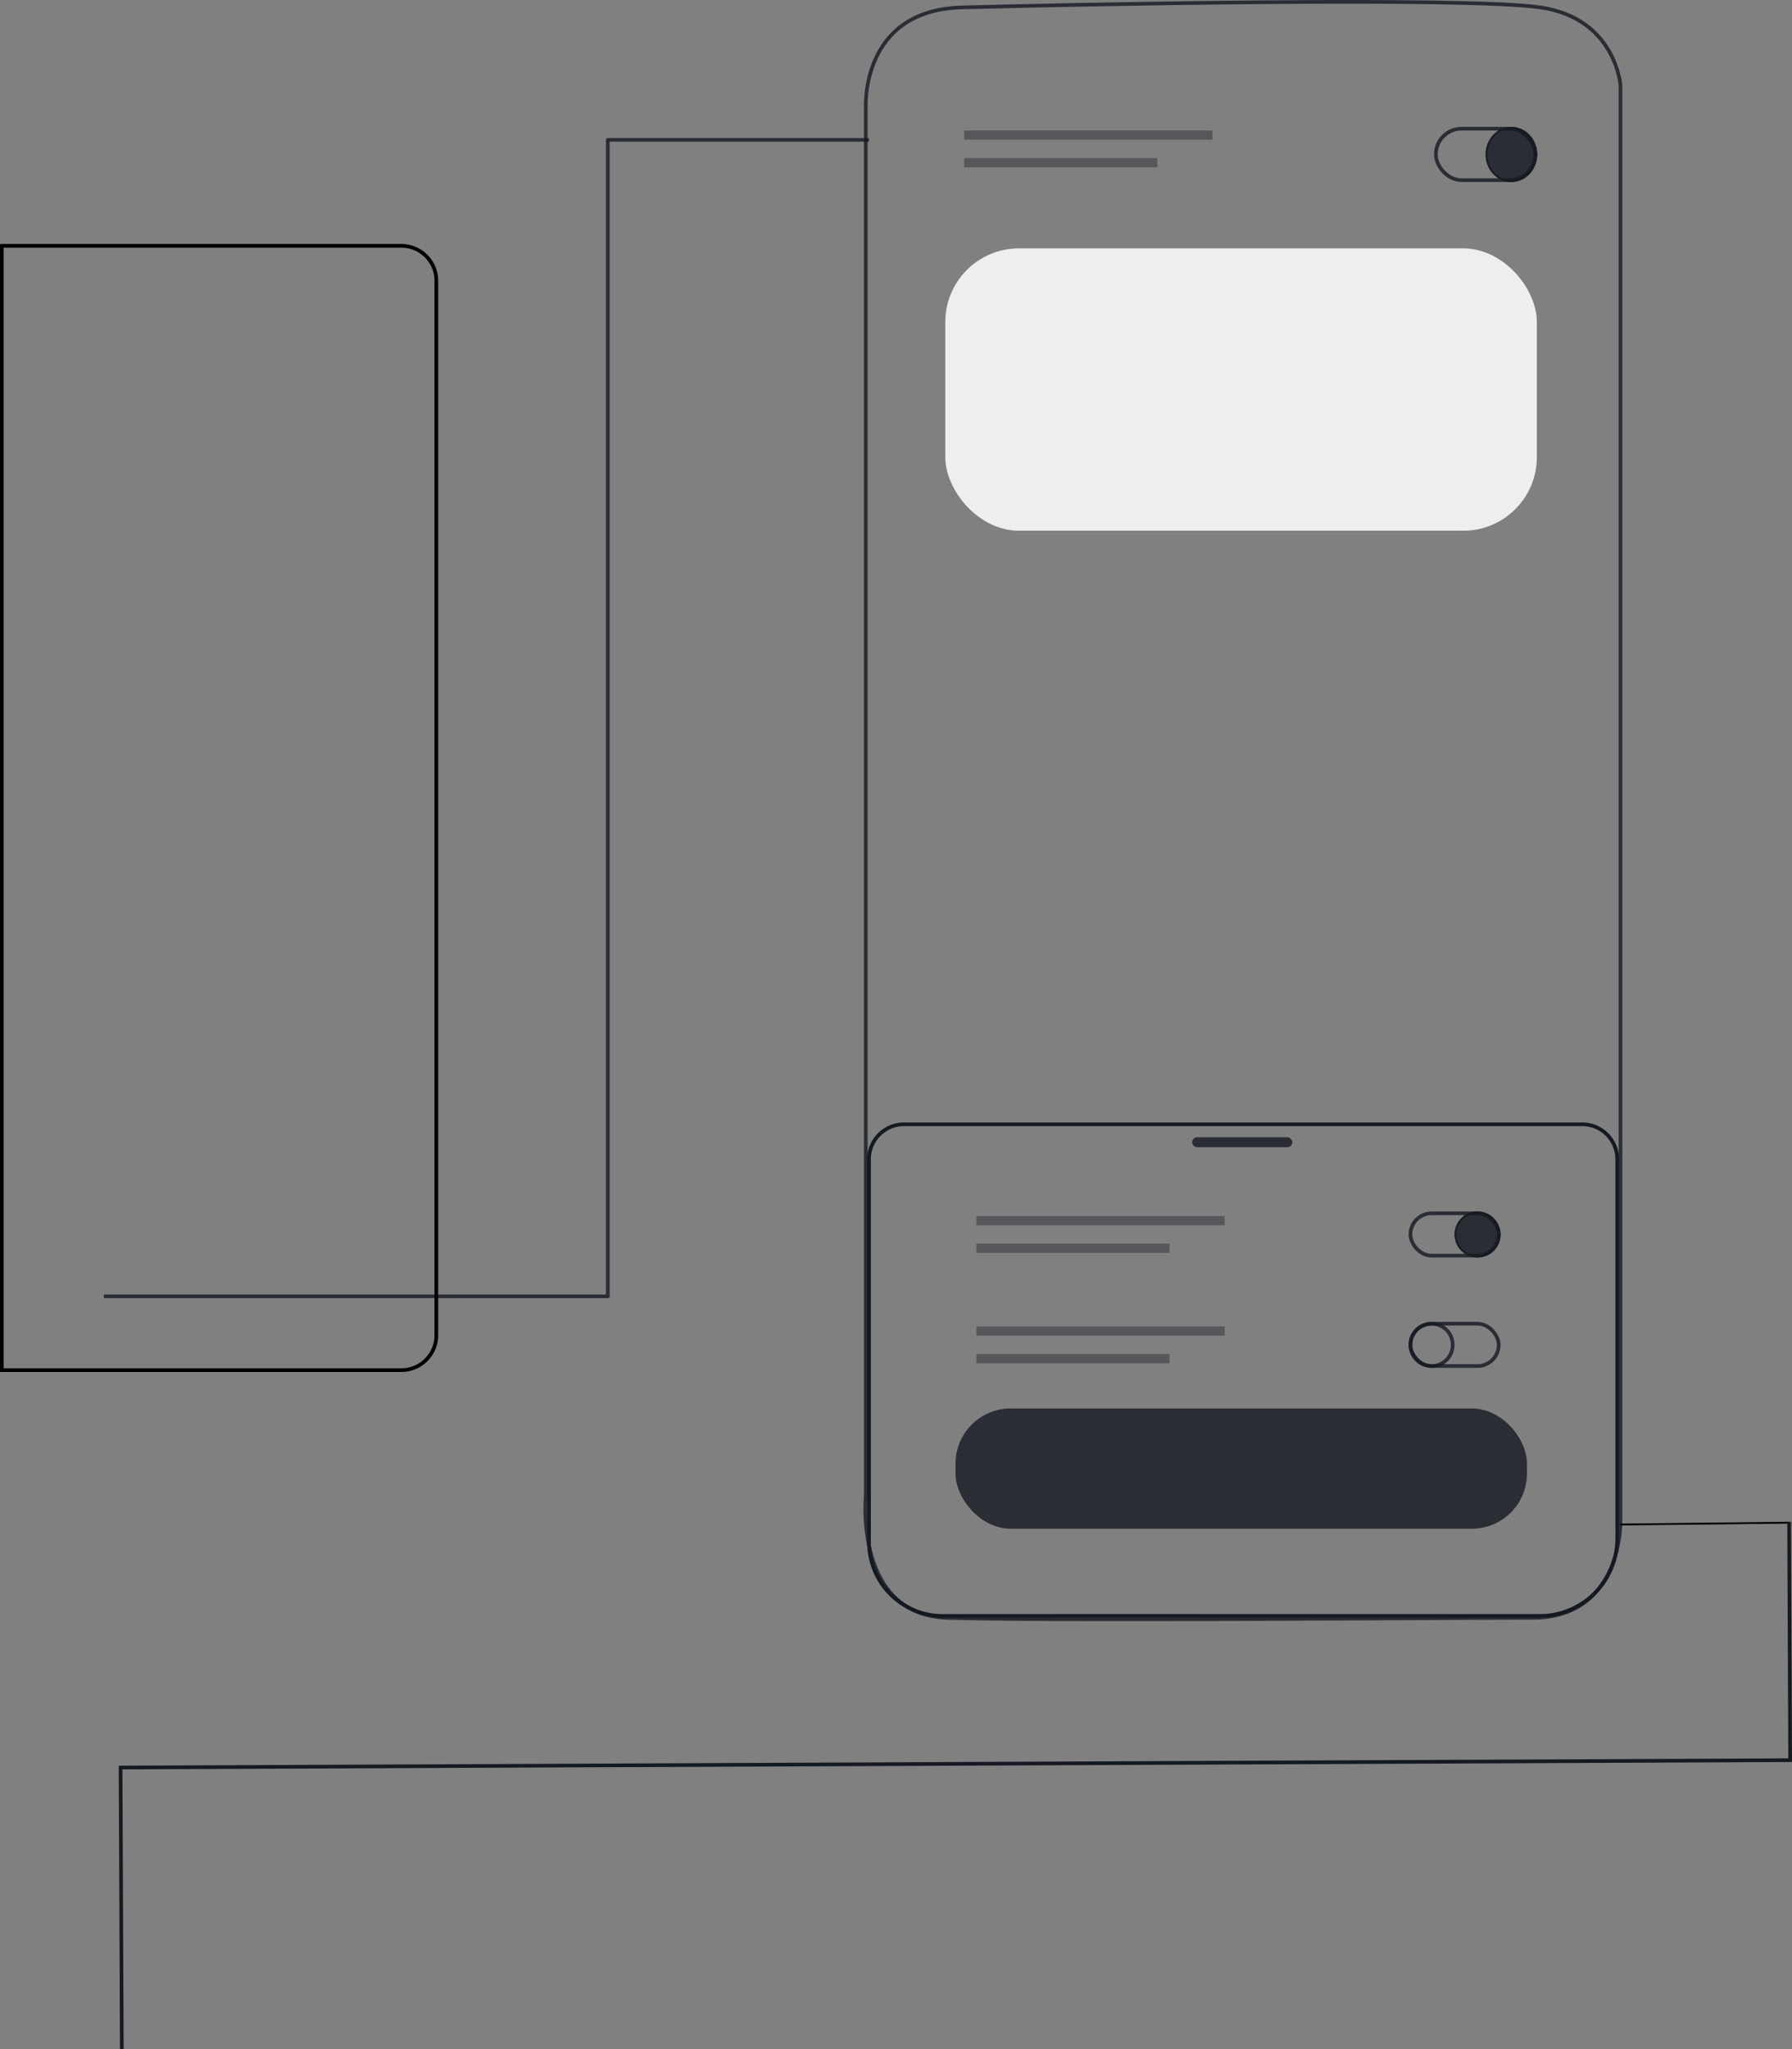 <svg xmlns="http://www.w3.org/2000/svg" xmlns:xlink="http://www.w3.org/1999/xlink" width="974.395" height="1113.652" viewBox="0 0 974.395 1113.652">
  <rect x="0" y="0" width="974.395" height="1113.652" fill="#808080" stroke="none"/>
  <defs>
    <clipPath id="clip-path">
      <rect id="Rectángulo_267" data-name="Rectángulo 267" width="314.731" height="85.919" transform="translate(634.543 658.377)" fill="#fff"/>
    </clipPath>
  </defs>
  <g id="Grupo_2987" data-name="Grupo 2987" transform="translate(-822.499 -4417.992)">
    <g id="Grupo_2986" data-name="Grupo 2986" transform="translate(704 4418)">
      <path id="Trazado_5287" data-name="Trazado 5287" d="M175,704.5H449V76H591" fill="none" stroke="rgba(21,26,33,0.8)" stroke-linejoin="round" stroke-width="2"/>
      <path id="Trazado_5288" data-name="Trazado 5288" d="M610.016,611H978.862a19,19,0,0,1,19,19V836.167a42,42,0,0,1-42,42H631.016a40,40,0,0,1-40-40V630A19,19,0,0,1,610.016,611Z" fill="none" stroke="#151a21" stroke-width="2"/>
      <rect id="Rectángulo_260" data-name="Rectángulo 260" width="310.724" height="65.368" rx="30" transform="translate(638.064 765.422)" fill="rgba(21,26,33,0.8)"/>
      <g id="Grupo_2985" data-name="Grupo 2985" clip-path="url(#clip-path)">
        <rect id="Rectángulo_261" data-name="Rectángulo 261" width="135" height="5" transform="translate(649.408 660.877)" fill="rgba(21,26,33,0.8)" opacity="0.5"/>
        <rect id="Rectángulo_262" data-name="Rectángulo 262" width="105" height="5" transform="translate(649.408 675.877)" fill="rgba(21,26,33,0.8)" opacity="0.5"/>
        <circle id="Elipse_115" data-name="Elipse 115" cx="12.5" cy="12.5" r="12.5" transform="translate(909.408 658.377)" fill="rgba(21,26,33,0.8)"/>
        <circle id="Elipse_116" data-name="Elipse 116" cx="12" cy="12" r="12" transform="translate(909.908 658.877)" fill="none" stroke="rgba(21,26,33,0.8)" stroke-width="1"/>
        <rect id="Rectángulo_263" data-name="Rectángulo 263" width="48" height="23" rx="11.5" transform="translate(885.408 659.377)" fill="none" stroke="rgba(21,26,33,0.8)" stroke-width="2"/>
        <rect id="Rectángulo_264" data-name="Rectángulo 264" width="135" height="5" transform="translate(649.408 720.877)" fill="rgba(21,26,33,0.8)" opacity="0.5"/>
        <rect id="Rectángulo_265" data-name="Rectángulo 265" width="105" height="5" transform="translate(649.408 735.877)" fill="rgba(21,26,33,0.8)" opacity="0.5"/>
        <circle id="Elipse_117" data-name="Elipse 117" cx="11.5" cy="11.5" r="11.5" transform="translate(885.408 719.377)" fill="none" stroke="rgba(21,26,33,0.8)" stroke-width="2"/>
        <rect id="Rectángulo_266" data-name="Rectángulo 266" width="48" height="23" rx="11.5" transform="translate(885.408 719.377)" fill="none" stroke="rgba(21,26,33,0.8)" stroke-width="2"/>
      </g>
      <rect id="Rectángulo_268" data-name="Rectángulo 268" width="54.513" height="5.447" rx="2.724" transform="translate(766.717 618.019)" fill="rgba(21,26,33,0.8)"/>
      <rect id="Rectángulo_269" data-name="Rectángulo 269" width="321.626" height="153.396" rx="40" transform="translate(632.52 134.999)" fill="#eee"/>
      <rect id="Rectángulo_270" data-name="Rectángulo 270" width="319.626" height="151.396" rx="39" transform="translate(633.52 135.999)" fill="none" stroke="rgba(238,238,238,0.35)" stroke-width="2"/>
      <ellipse id="Elipse_118" data-name="Elipse 118" cx="14.026" cy="14.986" rx="14.026" ry="14.986" transform="translate(926.283 68.936)" fill="rgba(21,26,33,0.8)"/>
      <path id="Trazado_5290" data-name="Trazado 5290" d="M953.835,83.921c0,8.032-6.086,14.486-13.526,14.486s-13.526-6.454-13.526-14.486,6.087-14.486,13.526-14.486S953.835,75.89,953.835,83.921Z" fill="none" stroke="rgba(21,26,33,0.8)" stroke-width="1"/>
      <rect id="Rectángulo_271" data-name="Rectángulo 271" width="54.104" height="27.972" rx="13.986" transform="translate(899.23 69.936)" fill="none" stroke="rgba(21,26,33,0.8)" stroke-width="2"/>
      <rect id="Rectángulo_272" data-name="Rectángulo 272" width="135" height="5" transform="translate(642.783 70.924)" fill="rgba(21,26,33,0.8)" opacity="0.5"/>
      <rect id="Rectángulo_273" data-name="Rectángulo 273" width="105" height="5" transform="translate(642.783 85.924)" fill="rgba(21,26,33,0.8)" opacity="0.5"/>
      <path id="Trazado_5292" data-name="Trazado 5292" d="M184.735,1113.64l-.673-153.084,907.828-3.992L1091.32,827" fill="none" stroke="#151a21" stroke-width="2"/>
      <path id="Trazado_5293" data-name="Trazado 5293" d="M956.133,4.029c-40.986-5.994-259.577-1.5-314.731,0s-52.118,54.448-52.118,54.448V812.762S582.706,877.4,633.306,879.2s278.8,0,318.779,0,47.564-35.965,47.564-52.949V46.489S997.119,10.024,956.133,4.029Z" fill="none" stroke="rgba(21,26,33,0.8)" stroke-width="2"/>
      <path id="Sustracción_1" data-name="Sustracción 1" d="M-234.25-3774.7H-451.5v-611h217.25a18.9,18.9,0,0,1,7.4,1.493,18.935,18.935,0,0,1,6.039,4.072,18.926,18.926,0,0,1,4.072,6.039,18.885,18.885,0,0,1,1.493,7.4v573a18.883,18.883,0,0,1-1.493,7.4,18.936,18.936,0,0,1-4.072,6.039,18.931,18.931,0,0,1-6.039,4.072A18.88,18.88,0,0,1-234.25-3774.7Z" transform="translate(571 4519.289)" fill="none" stroke="#000" stroke-width="2"/>
    </g>
    <line id="Línea_13" data-name="Línea 13" y1="1" x2="91" transform="translate(1703.5 5245.5)" fill="none" stroke="#000" stroke-width="1"/>
  </g>
</svg>

